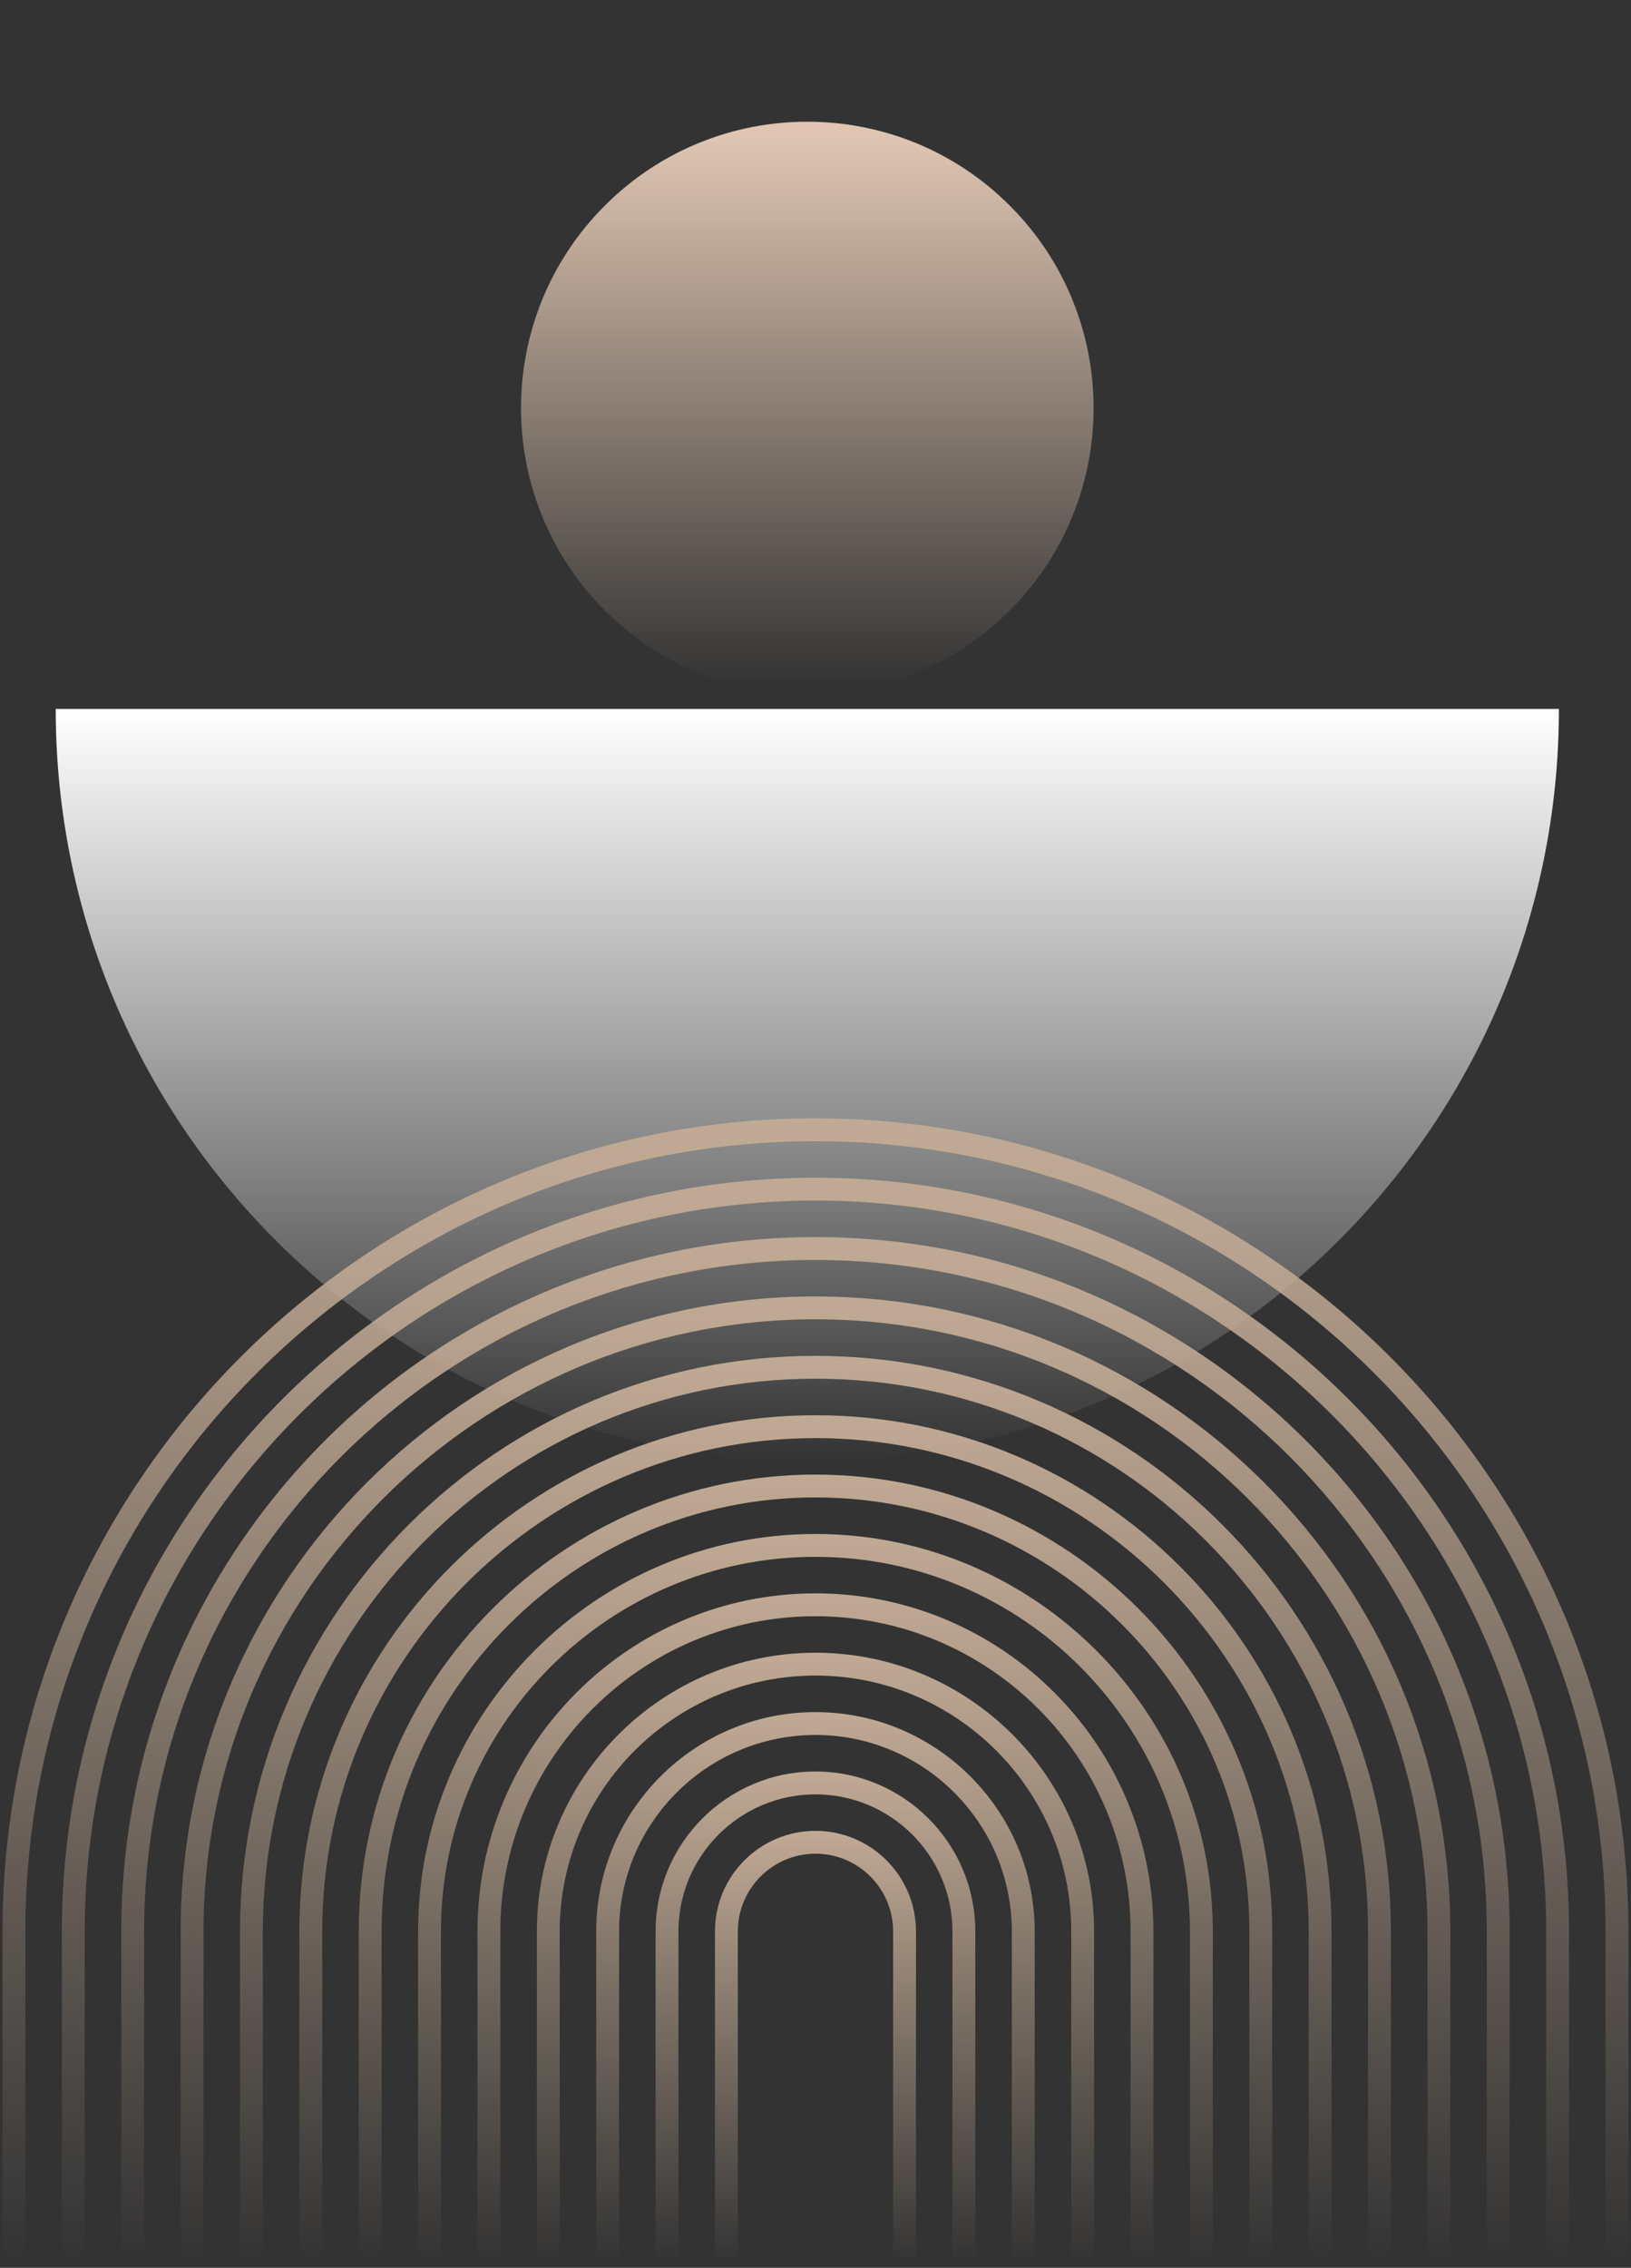 <svg width="392" height="545" viewBox="0 0 392 545" fill="none" xmlns="http://www.w3.org/2000/svg">
<rect x="0" y="0" width="392" height="545" fill="#333333" stroke="none"/>
<path d="M242.684 146.711C269.556 119.84 269.556 76.272 242.684 49.401C215.813 22.529 172.245 22.529 145.374 49.401C118.502 76.272 118.502 119.84 145.374 146.711C172.245 173.583 215.813 173.583 242.684 146.711Z" fill="url(#paint0_linear_560_7)"/>
<path d="M194.032 351.014C293.802 351.014 374.673 270.136 374.673 170.373H13.391C13.391 270.143 94.268 351.014 194.032 351.014Z" fill="url(#paint1_linear_560_7)"/>
<path d="M195.988 268.751C88.252 268.751 0.605 356.405 0.605 464.141V544.3H6.099V464.141C6.099 359.432 91.286 274.245 195.995 274.245C300.704 274.245 385.891 359.432 385.891 464.141V544.3H391.385V464.141C391.385 356.405 303.738 268.758 196.002 268.758L195.988 268.751Z" fill="url(#paint2_linear_560_7)"/>
<path d="M195.989 283.023C96.121 283.023 14.871 364.273 14.871 464.141V544.3H20.365V464.141C20.365 367.299 99.147 288.517 195.989 288.517C292.83 288.517 371.613 367.299 371.613 464.141V544.3H377.106V464.141C377.106 364.273 295.857 283.023 195.989 283.023Z" fill="url(#paint3_linear_560_7)"/>
<path d="M195.99 297.295C103.99 297.295 29.145 372.141 29.145 464.141V544.301H34.638V464.141C34.638 375.167 107.024 302.789 195.99 302.789C284.957 302.789 357.342 375.174 357.342 464.141V544.301H362.836V464.141C362.836 372.141 287.991 297.295 195.99 297.295Z" fill="url(#paint4_linear_560_7)"/>
<path d="M195.988 311.56C111.855 311.56 43.414 380.008 43.414 464.134V544.293H48.908V464.134C48.908 383.027 114.889 317.047 195.995 317.047C277.101 317.047 343.082 383.027 343.082 464.134V544.293H348.576V464.134C348.576 380.001 280.128 311.56 196.002 311.56H195.988Z" fill="url(#paint5_linear_560_7)"/>
<path d="M195.989 325.832C119.723 325.832 57.68 387.876 57.68 464.141V544.301H63.173V464.141C63.173 390.909 122.757 331.326 195.989 331.326C269.22 331.326 328.804 390.909 328.804 464.141V544.301H334.298V464.141C334.298 387.876 272.254 325.832 195.989 325.832Z" fill="url(#paint6_linear_560_7)"/>
<path d="M195.986 340.104C127.588 340.104 71.949 395.751 71.949 464.141V544.301H77.443V464.141C77.443 398.777 130.622 345.598 195.986 345.598C261.35 345.598 314.53 398.777 314.53 464.141V544.301H320.023V464.141C320.023 395.744 264.377 340.104 195.986 340.104Z" fill="url(#paint7_linear_560_7)"/>
<path d="M195.988 354.369C135.465 354.369 86.223 403.611 86.223 464.134V544.293H91.716V464.134C91.716 406.637 138.491 359.855 195.995 359.855C253.499 359.855 300.273 406.63 300.273 464.134V544.293H305.767V464.134C305.767 403.611 256.525 354.369 196.002 354.369H195.988Z" fill="url(#paint8_linear_560_7)"/>
<path d="M195.989 368.641C143.333 368.641 100.488 411.478 100.488 464.141V544.301H105.982V464.141C105.982 414.512 146.359 374.134 195.989 374.134C245.618 374.134 285.995 414.512 285.995 464.141V544.301H291.489V464.141C291.489 411.485 248.651 368.641 195.989 368.641Z" fill="url(#paint9_linear_560_7)"/>
<path d="M195.986 382.913C151.198 382.913 114.758 419.353 114.758 464.141V544.301H120.251V464.141C120.251 422.38 154.224 388.407 195.986 388.407C237.748 388.407 271.721 422.38 271.721 464.141V544.301H277.214V464.141C277.214 419.353 240.774 382.913 195.986 382.913Z" fill="url(#paint10_linear_560_7)"/>
<path d="M195.988 397.178C159.067 397.178 129.031 427.213 129.031 464.134V544.294H134.525V464.134C134.525 430.24 162.101 402.664 195.995 402.664C229.889 402.664 257.465 430.24 257.465 464.134V544.294H262.958V464.134C262.958 427.213 232.923 397.178 196.002 397.178H195.988Z" fill="url(#paint11_linear_560_7)"/>
<path d="M195.988 411.449C166.935 411.449 143.297 435.088 143.297 464.141V544.3H148.79V464.141C148.79 438.114 169.962 416.943 195.988 416.943C222.015 416.943 243.186 438.114 243.186 464.141V544.3H248.68V464.141C248.68 435.088 225.042 411.449 195.988 411.449Z" fill="url(#paint12_linear_560_7)"/>
<path d="M195.986 425.722C174.8 425.722 157.566 442.956 157.566 464.141V544.301H163.06V464.141C163.06 445.982 177.834 431.215 195.986 431.215C214.138 431.215 228.912 445.989 228.912 464.141V544.301H234.406V464.141C234.406 442.956 217.172 425.722 195.986 425.722Z" fill="url(#paint13_linear_560_7)"/>
<path d="M195.987 439.986C182.669 439.986 171.84 450.823 171.84 464.133V544.293H177.333V464.133C177.333 453.842 185.703 445.472 195.995 445.472C206.286 445.472 214.656 453.842 214.656 464.133V544.293H220.149V464.133C220.149 450.815 209.313 439.986 196.002 439.986H195.987Z" fill="url(#paint14_linear_560_7)"/>
<defs>
<linearGradient id="paint0_linear_560_7" x1="183.83" y1="32.168" x2="183.83" y2="165.085" gradientUnits="userSpaceOnUse">
<stop stop-color="#E0C6B2"/>
<stop offset="1" stop-color="#E0C6B2" stop-opacity="0"/>
</linearGradient>
<linearGradient id="paint1_linear_560_7" x1="194.032" y1="170.373" x2="194.032" y2="351.014" gradientUnits="userSpaceOnUse">
<stop stop-color="white"/>
<stop offset="1" stop-color="white" stop-opacity="0"/>
</linearGradient>
<linearGradient id="paint2_linear_560_7" x1="195.995" y1="268.751" x2="195.995" y2="544.3" gradientUnits="userSpaceOnUse">
<stop stop-color="#C1AA94"/>
<stop offset="1" stop-color="#C1AA94" stop-opacity="0"/>
</linearGradient>
<linearGradient id="paint3_linear_560_7" x1="195.989" y1="283.023" x2="195.989" y2="544.3" gradientUnits="userSpaceOnUse">
<stop stop-color="#C1AA94"/>
<stop offset="1" stop-color="#C1AA94" stop-opacity="0"/>
</linearGradient>
<linearGradient id="paint4_linear_560_7" x1="195.99" y1="297.295" x2="195.99" y2="544.301" gradientUnits="userSpaceOnUse">
<stop stop-color="#C1AA94"/>
<stop offset="1" stop-color="#C1AA94" stop-opacity="0"/>
</linearGradient>
<linearGradient id="paint5_linear_560_7" x1="195.995" y1="311.56" x2="195.995" y2="544.293" gradientUnits="userSpaceOnUse">
<stop stop-color="#C1AA94"/>
<stop offset="1" stop-color="#C1AA94" stop-opacity="0"/>
</linearGradient>
<linearGradient id="paint6_linear_560_7" x1="195.989" y1="325.832" x2="195.989" y2="544.301" gradientUnits="userSpaceOnUse">
<stop stop-color="#C1AA94"/>
<stop offset="1" stop-color="#C1AA94" stop-opacity="0"/>
</linearGradient>
<linearGradient id="paint7_linear_560_7" x1="195.986" y1="340.104" x2="195.986" y2="544.301" gradientUnits="userSpaceOnUse">
<stop stop-color="#C1AA94"/>
<stop offset="1" stop-color="#C1AA94" stop-opacity="0"/>
</linearGradient>
<linearGradient id="paint8_linear_560_7" x1="195.995" y1="354.369" x2="195.995" y2="544.293" gradientUnits="userSpaceOnUse">
<stop stop-color="#C1AA94"/>
<stop offset="1" stop-color="#C1AA94" stop-opacity="0"/>
</linearGradient>
<linearGradient id="paint9_linear_560_7" x1="195.989" y1="368.641" x2="195.989" y2="544.301" gradientUnits="userSpaceOnUse">
<stop stop-color="#C1AA94"/>
<stop offset="1" stop-color="#C1AA94" stop-opacity="0"/>
</linearGradient>
<linearGradient id="paint10_linear_560_7" x1="195.986" y1="382.913" x2="195.986" y2="544.301" gradientUnits="userSpaceOnUse">
<stop stop-color="#C1AA94"/>
<stop offset="1" stop-color="#C1AA94" stop-opacity="0"/>
</linearGradient>
<linearGradient id="paint11_linear_560_7" x1="195.995" y1="397.178" x2="195.995" y2="544.294" gradientUnits="userSpaceOnUse">
<stop stop-color="#C1AA94"/>
<stop offset="1" stop-color="#C1AA94" stop-opacity="0"/>
</linearGradient>
<linearGradient id="paint12_linear_560_7" x1="195.988" y1="411.449" x2="195.988" y2="544.3" gradientUnits="userSpaceOnUse">
<stop stop-color="#C1AA94"/>
<stop offset="1" stop-color="#C1AA94" stop-opacity="0"/>
</linearGradient>
<linearGradient id="paint13_linear_560_7" x1="195.986" y1="425.722" x2="195.986" y2="544.301" gradientUnits="userSpaceOnUse">
<stop stop-color="#C1AA94"/>
<stop offset="1" stop-color="#C1AA94" stop-opacity="0"/>
</linearGradient>
<linearGradient id="paint14_linear_560_7" x1="195.995" y1="439.986" x2="195.995" y2="544.293" gradientUnits="userSpaceOnUse">
<stop stop-color="#C1AA94"/>
<stop offset="1" stop-color="#C1AA94" stop-opacity="0"/>
</linearGradient>
</defs>
</svg>
